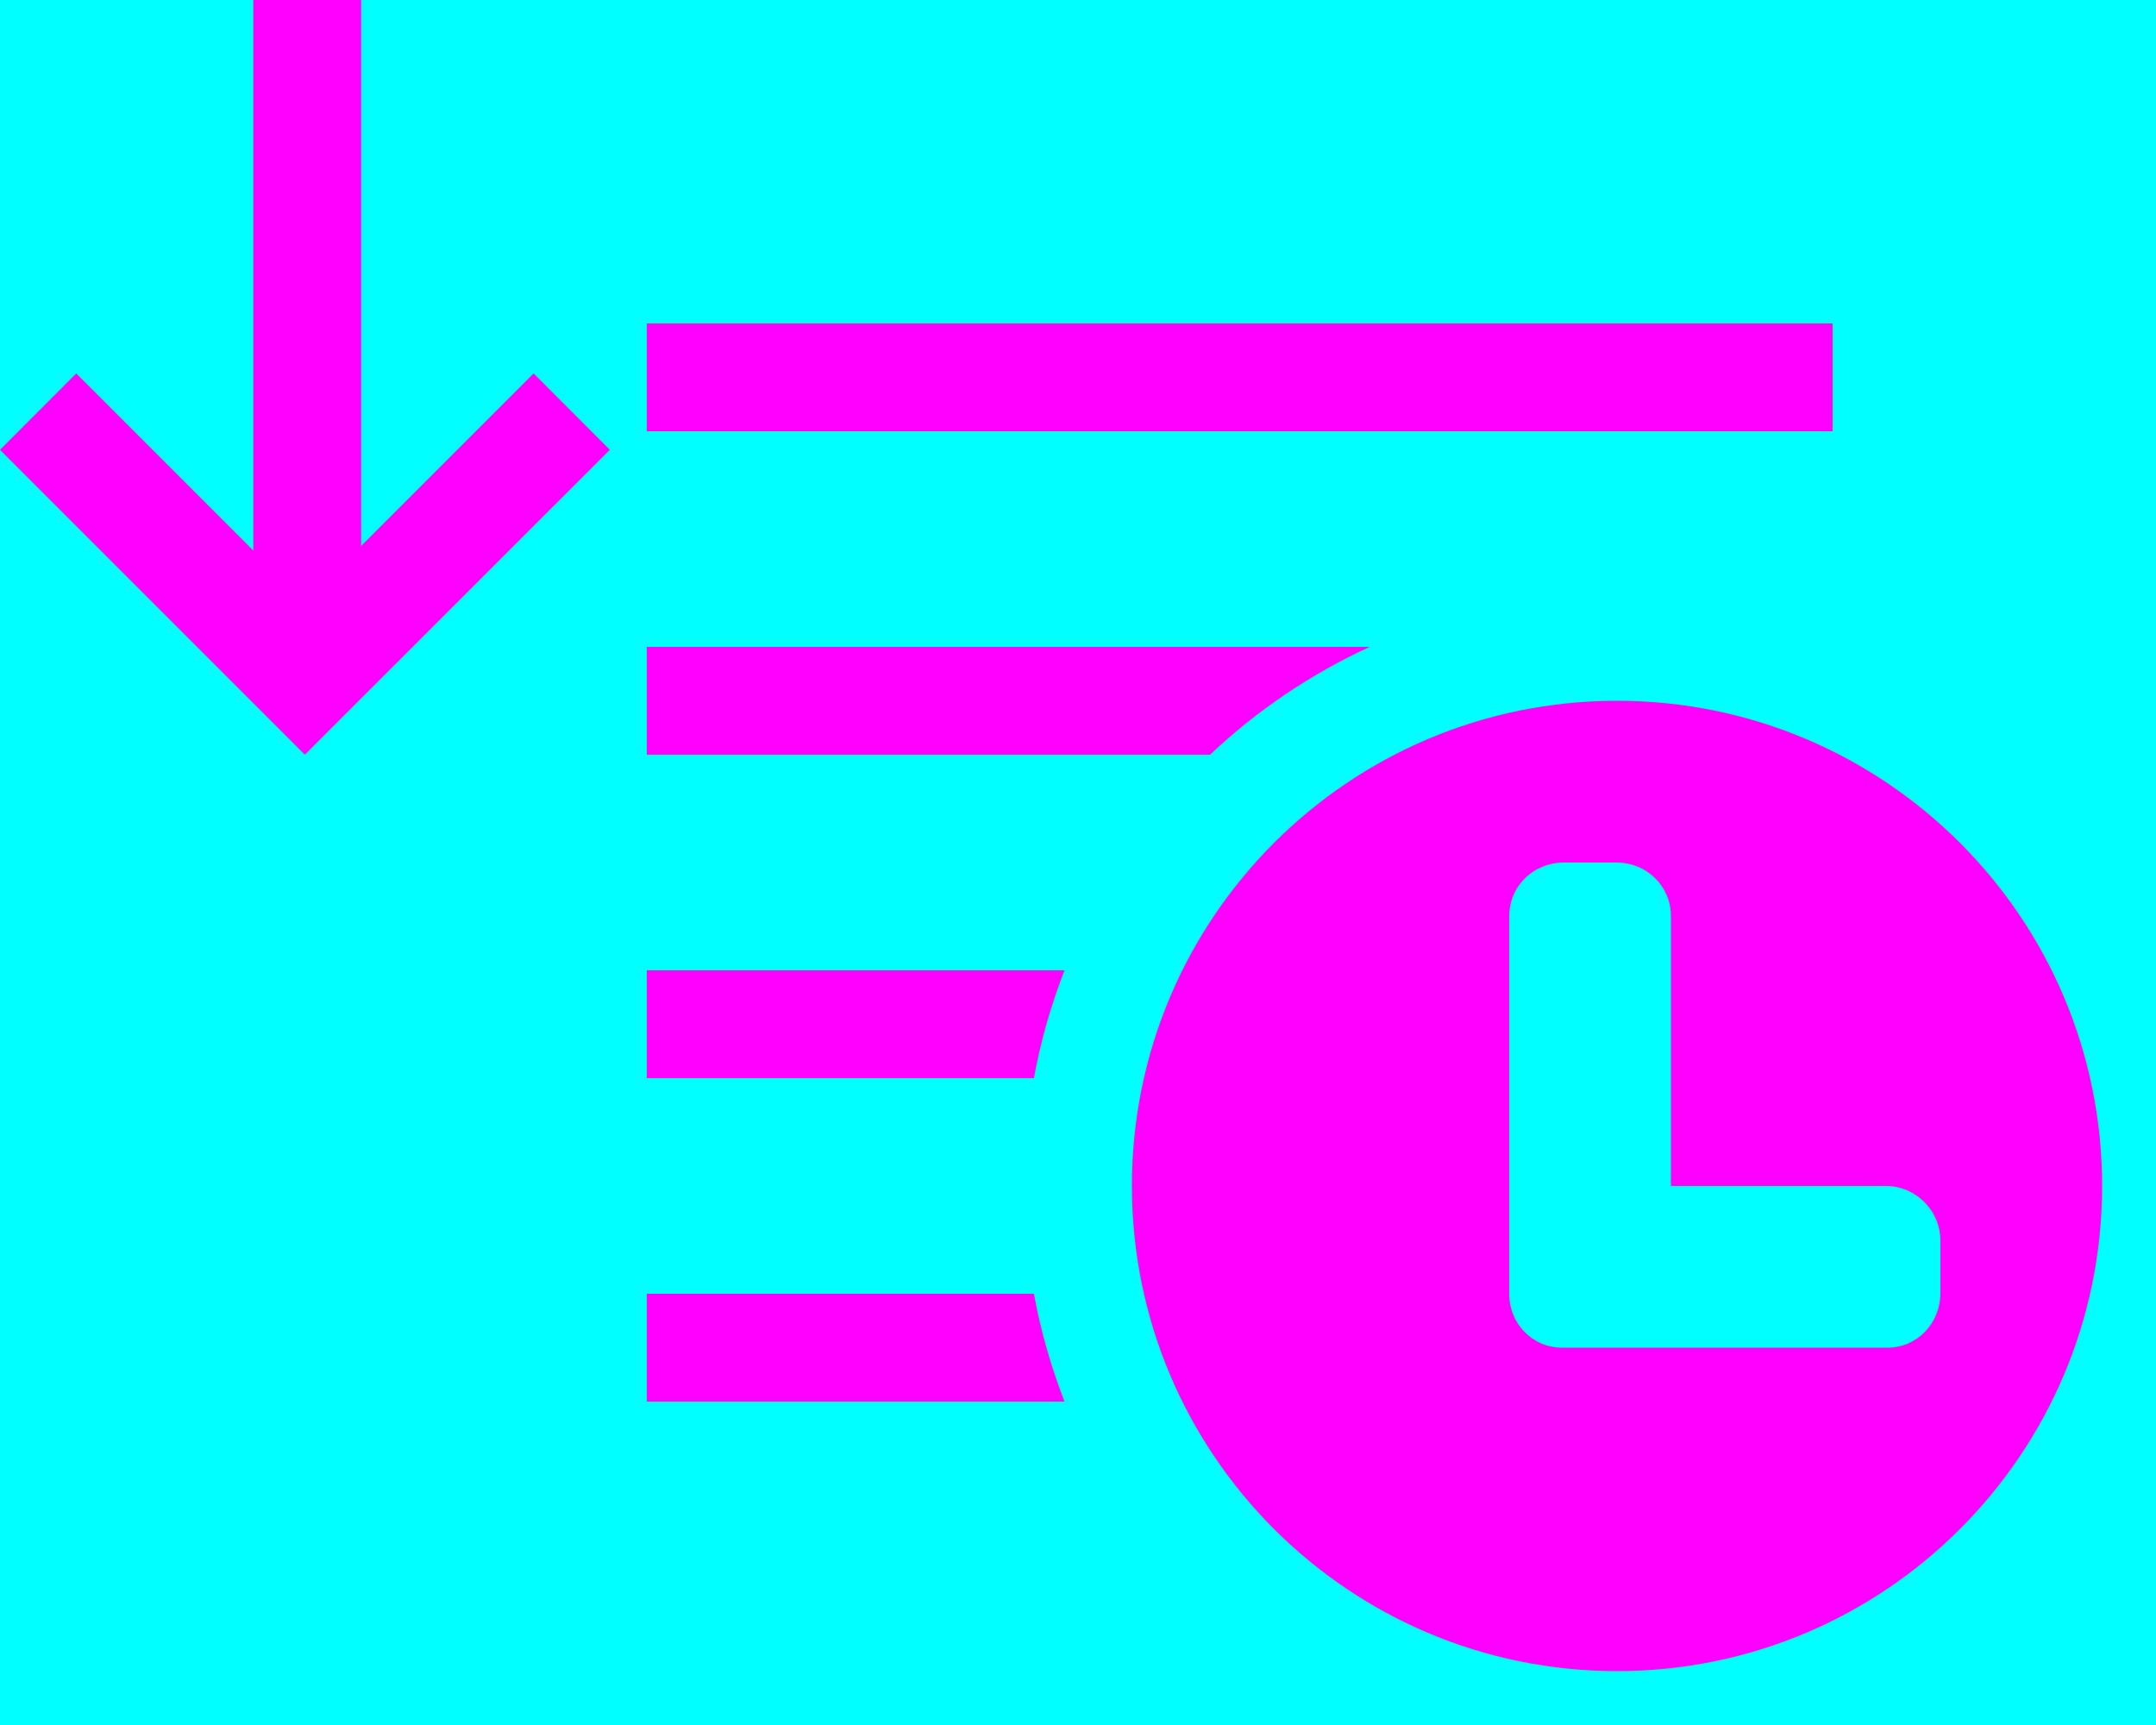 <svg xmlns="http://www.w3.org/2000/svg" width="20" height="16" viewBox="0 0 20 16">
  <g fill="none" fill-rule="evenodd">
    <rect width="20" height="16" fill="#00FFFF"/>
    <path fill="#FF00FF" d="M12.706,6 L6,6 L6,7 L11.225,7 C11.658,6.591 12.158,6.252 12.706,6 L12.706,6 Z M9.875,9 L6,9 L6,10 L9.591,10 C9.654,9.654 9.75,9.32 9.875,9 L9.875,9 Z M9.591,12 L6,12 L6,13 L9.875,13 C9.75,12.68 9.654,12.346 9.591,12 L9.591,12 Z M6,3 L17,3 L17,4 L6,4 L6,3 Z"/>
    <path fill="#FF00FF" d="M3.35,1.936 L3.35,7 L2.35,7 L2.35,1.893 L0.707,3.536 L-5.77315973e-15,2.828 L2.828,2.26485497e-14 L5.657,2.828 L4.95,3.536 L3.35,1.936 Z" transform="matrix(1 0 0 -1 0 7)"/>
    <path fill="#FF00FF" d="M15,15.5 C12.515,15.5 10.5,13.485 10.5,11 C10.5,8.515 12.515,6.5 15,6.5 C17.485,6.5 19.5,8.515 19.5,11 C19.5,13.485 17.485,15.5 15,15.5 Z M15.5,11 L15.5,8.495 C15.5,8.222 15.279,8 14.992,8 L14.508,8 C14.227,8 14,8.217 14,8.499 L14,12.001 C14,12.277 14.215,12.5 14.49,12.5 L17.51,12.5 C17.78,12.5 18,12.279 18,11.992 L18,11.508 C18,11.227 17.769,11 17.494,11 L15.5,11 Z"/>
  </g>
</svg>
